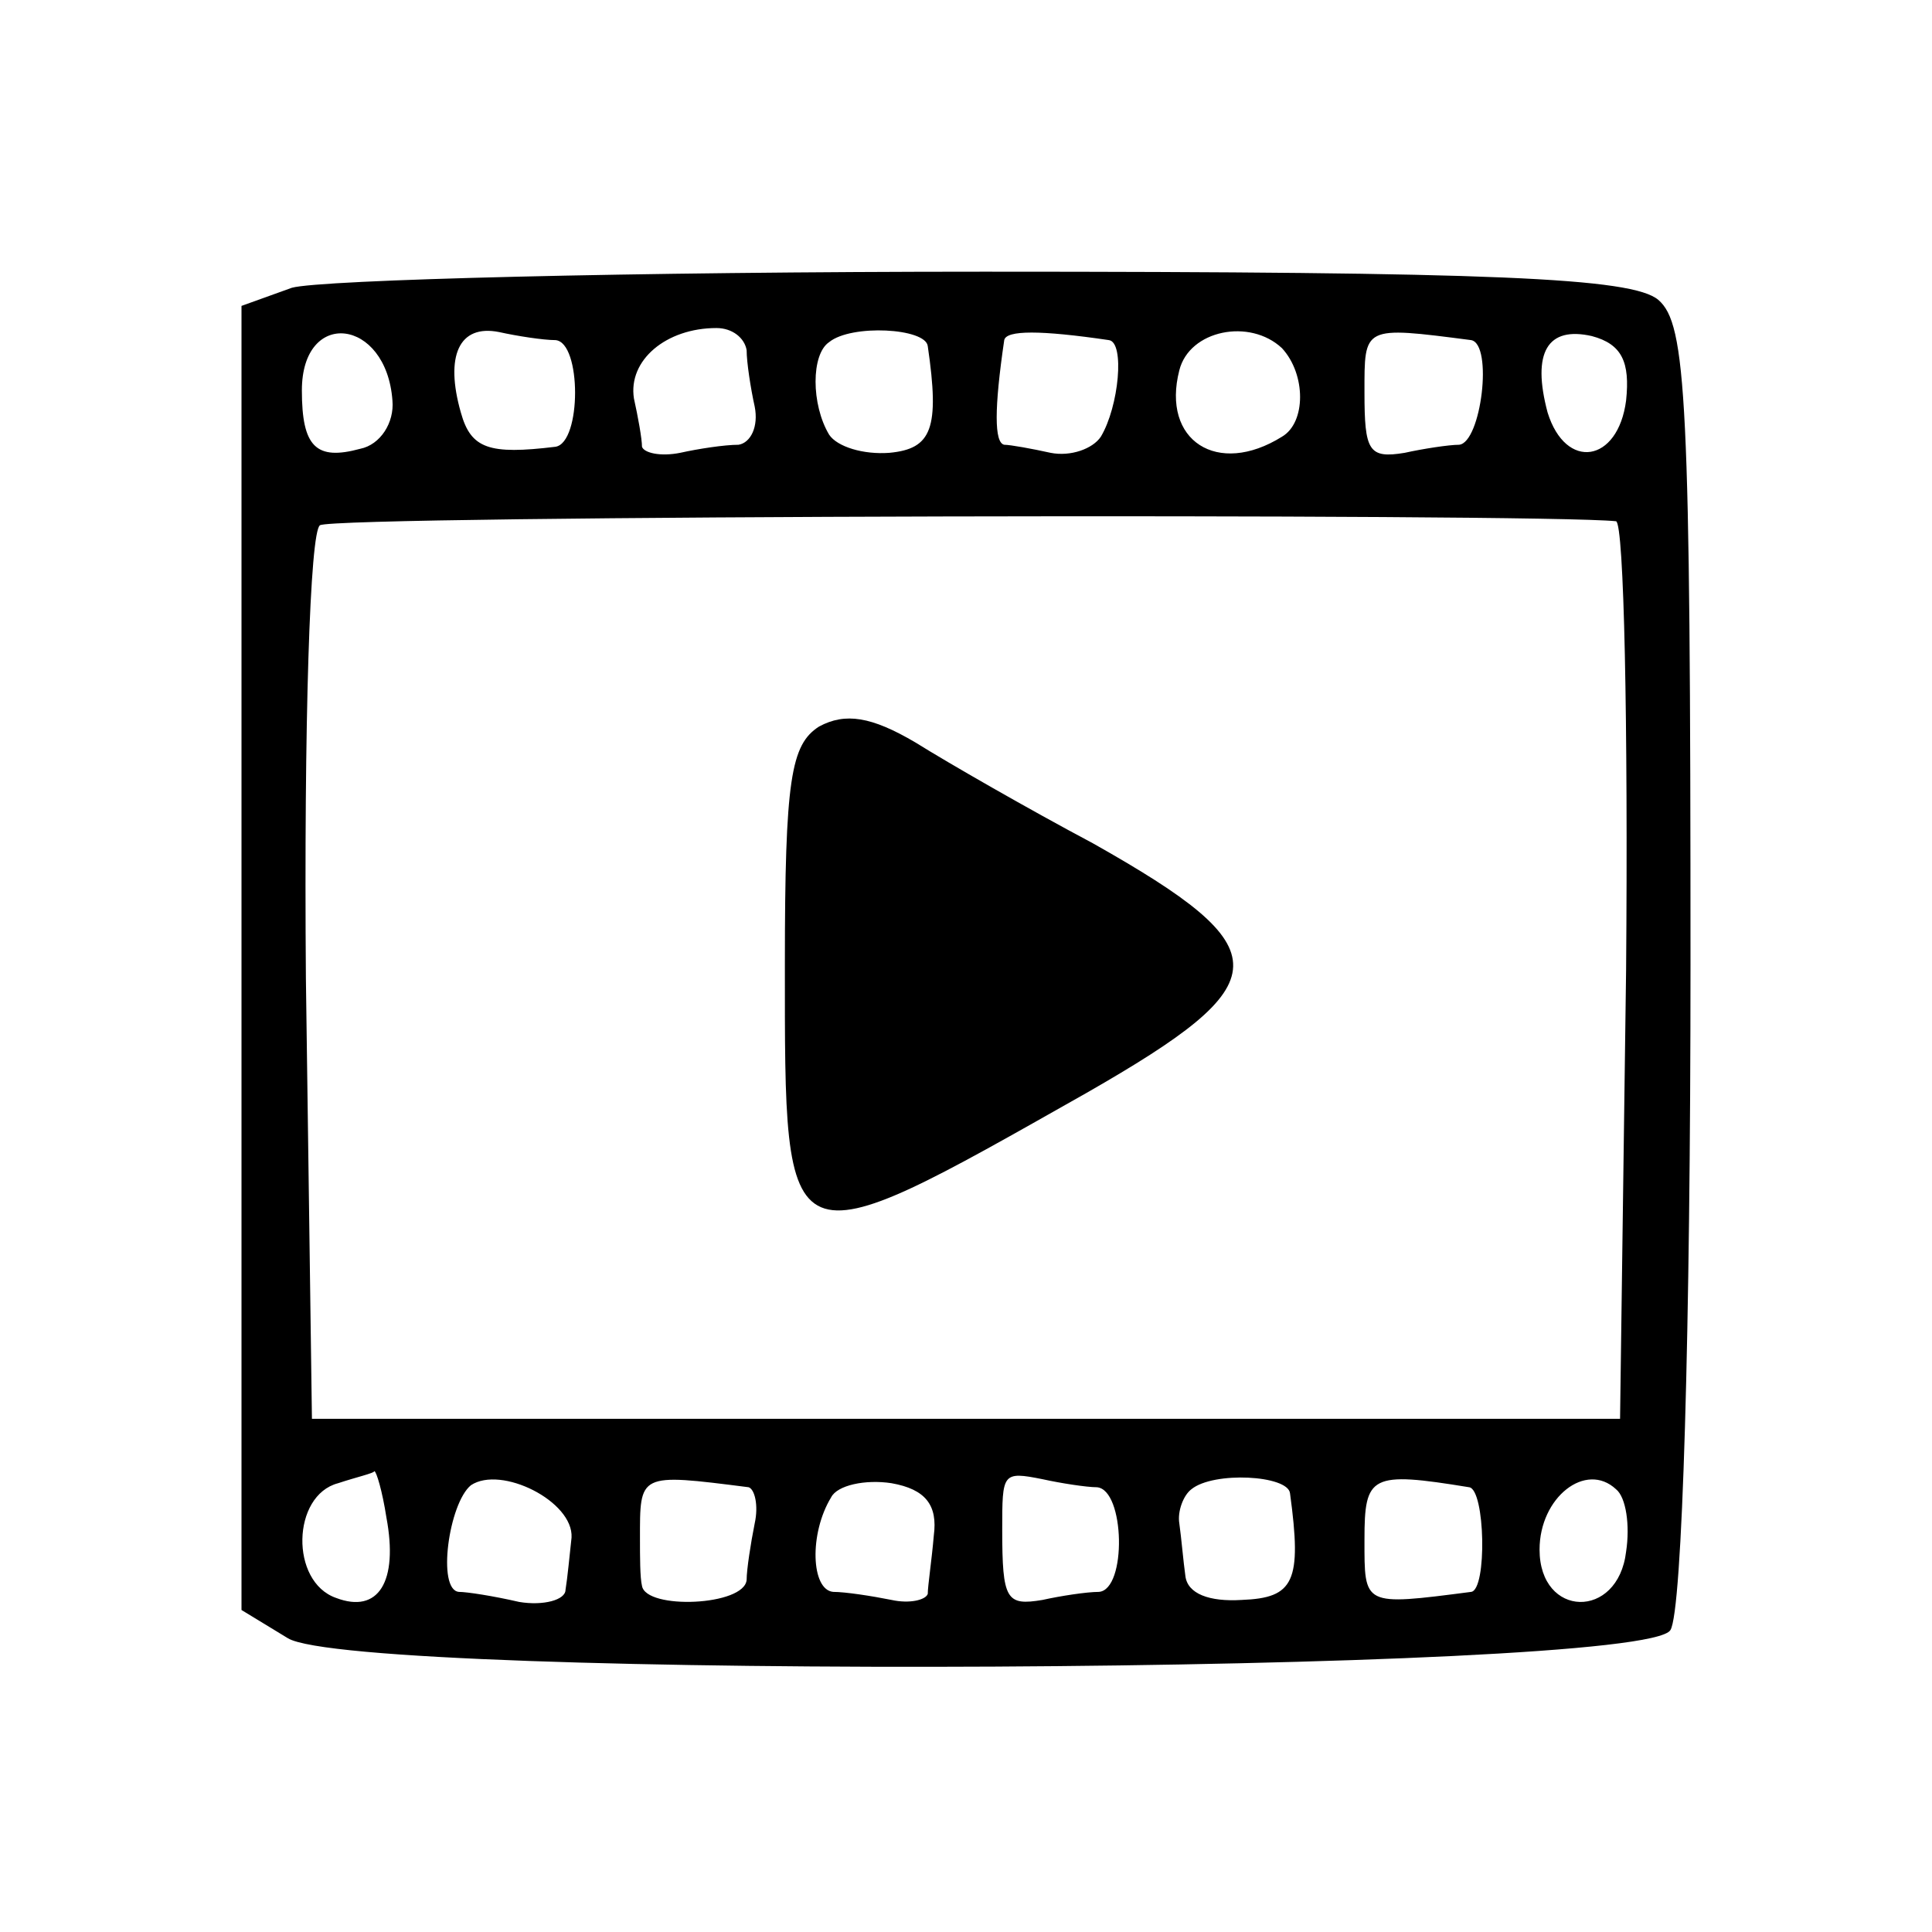 <?xml version="1.0" standalone="no"?>
<!DOCTYPE svg PUBLIC "-//W3C//DTD SVG 20010904//EN"
 "http://www.w3.org/TR/2001/REC-SVG-20010904/DTD/svg10.dtd">
<svg version="1.0" xmlns="http://www.w3.org/2000/svg"
 width="96pt" height="96pt" viewBox="0 0 96 96"
 preserveAspectRatio="xMidYMid meet">
<g transform="translate(0,96) scale(0.1,-0.1)"
fill="#000000" stroke="none">
<path d="M145 817 l-25 -9 0 -324 0 -324 23 -14 c34 -21 674 -18 687 4 6 9 10
150 10 331 0 281 -2 318 -16 330 -13 11 -82 14 -335 14 -175 0 -330 -4 -344
-8z m50 -56 c1 -11 -6 -22 -16 -24 -22 -6 -29 1 -29 29 0 41 42 36 45 -5z m81
30 c13 -1 13 -51 0 -53 -33 -4 -42 -1 -47 17 -8 28 -1 44 19 40 9 -2 22 -4 28
-4z m95 -5 c0 -6 2 -19 4 -28 2 -10 -2 -18 -8 -19 -7 0 -20 -2 -29 -4 -10 -2
-18 0 -19 3 0 4 -2 15 -4 24 -3 19 16 35 41 35 8 0 14 -5 15 -11z m90 2 c6
-41 2 -51 -19 -53 -13 -1 -26 3 -30 9 -9 15 -9 40 0 46 11 9 48 7 49 -2z m90
3 c8 -1 5 -33 -4 -48 -4 -6 -15 -10 -25 -8 -9 2 -20 4 -23 4 -5 1 -5 18 0 52
1 5 18 5 52 0z m86 -4 c12 -13 12 -37 0 -44 -32 -20 -60 -2 -51 33 5 20 35 26
51 11z m94 4 c11 -2 5 -51 -6 -52 -5 0 -18 -2 -27 -4 -18 -3 -20 1 -20 30 0
33 -1 33 53 26z m77 -30 c-4 -31 -30 -35 -39 -6 -8 30 0 43 22 38 15 -4 19
-13 17 -32z m-5 -60 c4 -1 6 -101 5 -223 l-3 -223 -325 0 -325 0 -3 219 c-1
127 2 222 7 225 7 5 606 6 644 2z m-611 -495 c6 -32 -4 -48 -25 -40 -23 8 -22
51 1 57 9 3 18 5 18 6 1 0 4 -10 6 -23z m92 -10 c-1 -9 -2 -20 -3 -26 0 -5
-11 -8 -23 -6 -13 3 -26 5 -30 5 -11 1 -5 44 6 53 15 10 51 -8 50 -26z m88 25
c3 -1 5 -9 3 -18 -2 -10 -4 -23 -4 -28 -1 -13 -50 -15 -52 -3 -1 4 -1 15 -1
23 0 33 -1 33 54 26z m92 -24 c-1 -12 -3 -25 -3 -29 -1 -3 -9 -5 -18 -3 -10 2
-23 4 -29 4 -11 1 -12 29 -1 47 3 6 17 9 30 7 17 -3 23 -11 21 -26z m81 24
c14 -1 15 -51 1 -52 -6 0 -19 -2 -28 -4 -18 -3 -20 0 -20 35 0 28 0 29 20 25
9 -2 22 -4 27 -4z m96 -3 c6 -44 2 -52 -24 -53 -16 -1 -27 3 -28 12 -1 7 -2
19 -3 26 -1 6 2 14 6 17 11 9 48 7 49 -2z m89 3 c8 -1 9 -51 1 -52 -54 -7 -53
-7 -53 26 0 32 3 34 52 26z m78 -32 c-4 -34 -43 -33 -43 1 0 26 23 44 38 30 5
-4 7 -18 5 -31z"/>
<path d="M407 599 c-14 -9 -17 -26 -17 -118 0 -151 -2 -150 150 -64 96 55 97
71 3 124 -32 17 -72 40 -88 50 -22 13 -35 15 -48 8z"/>
</g>
</svg>
